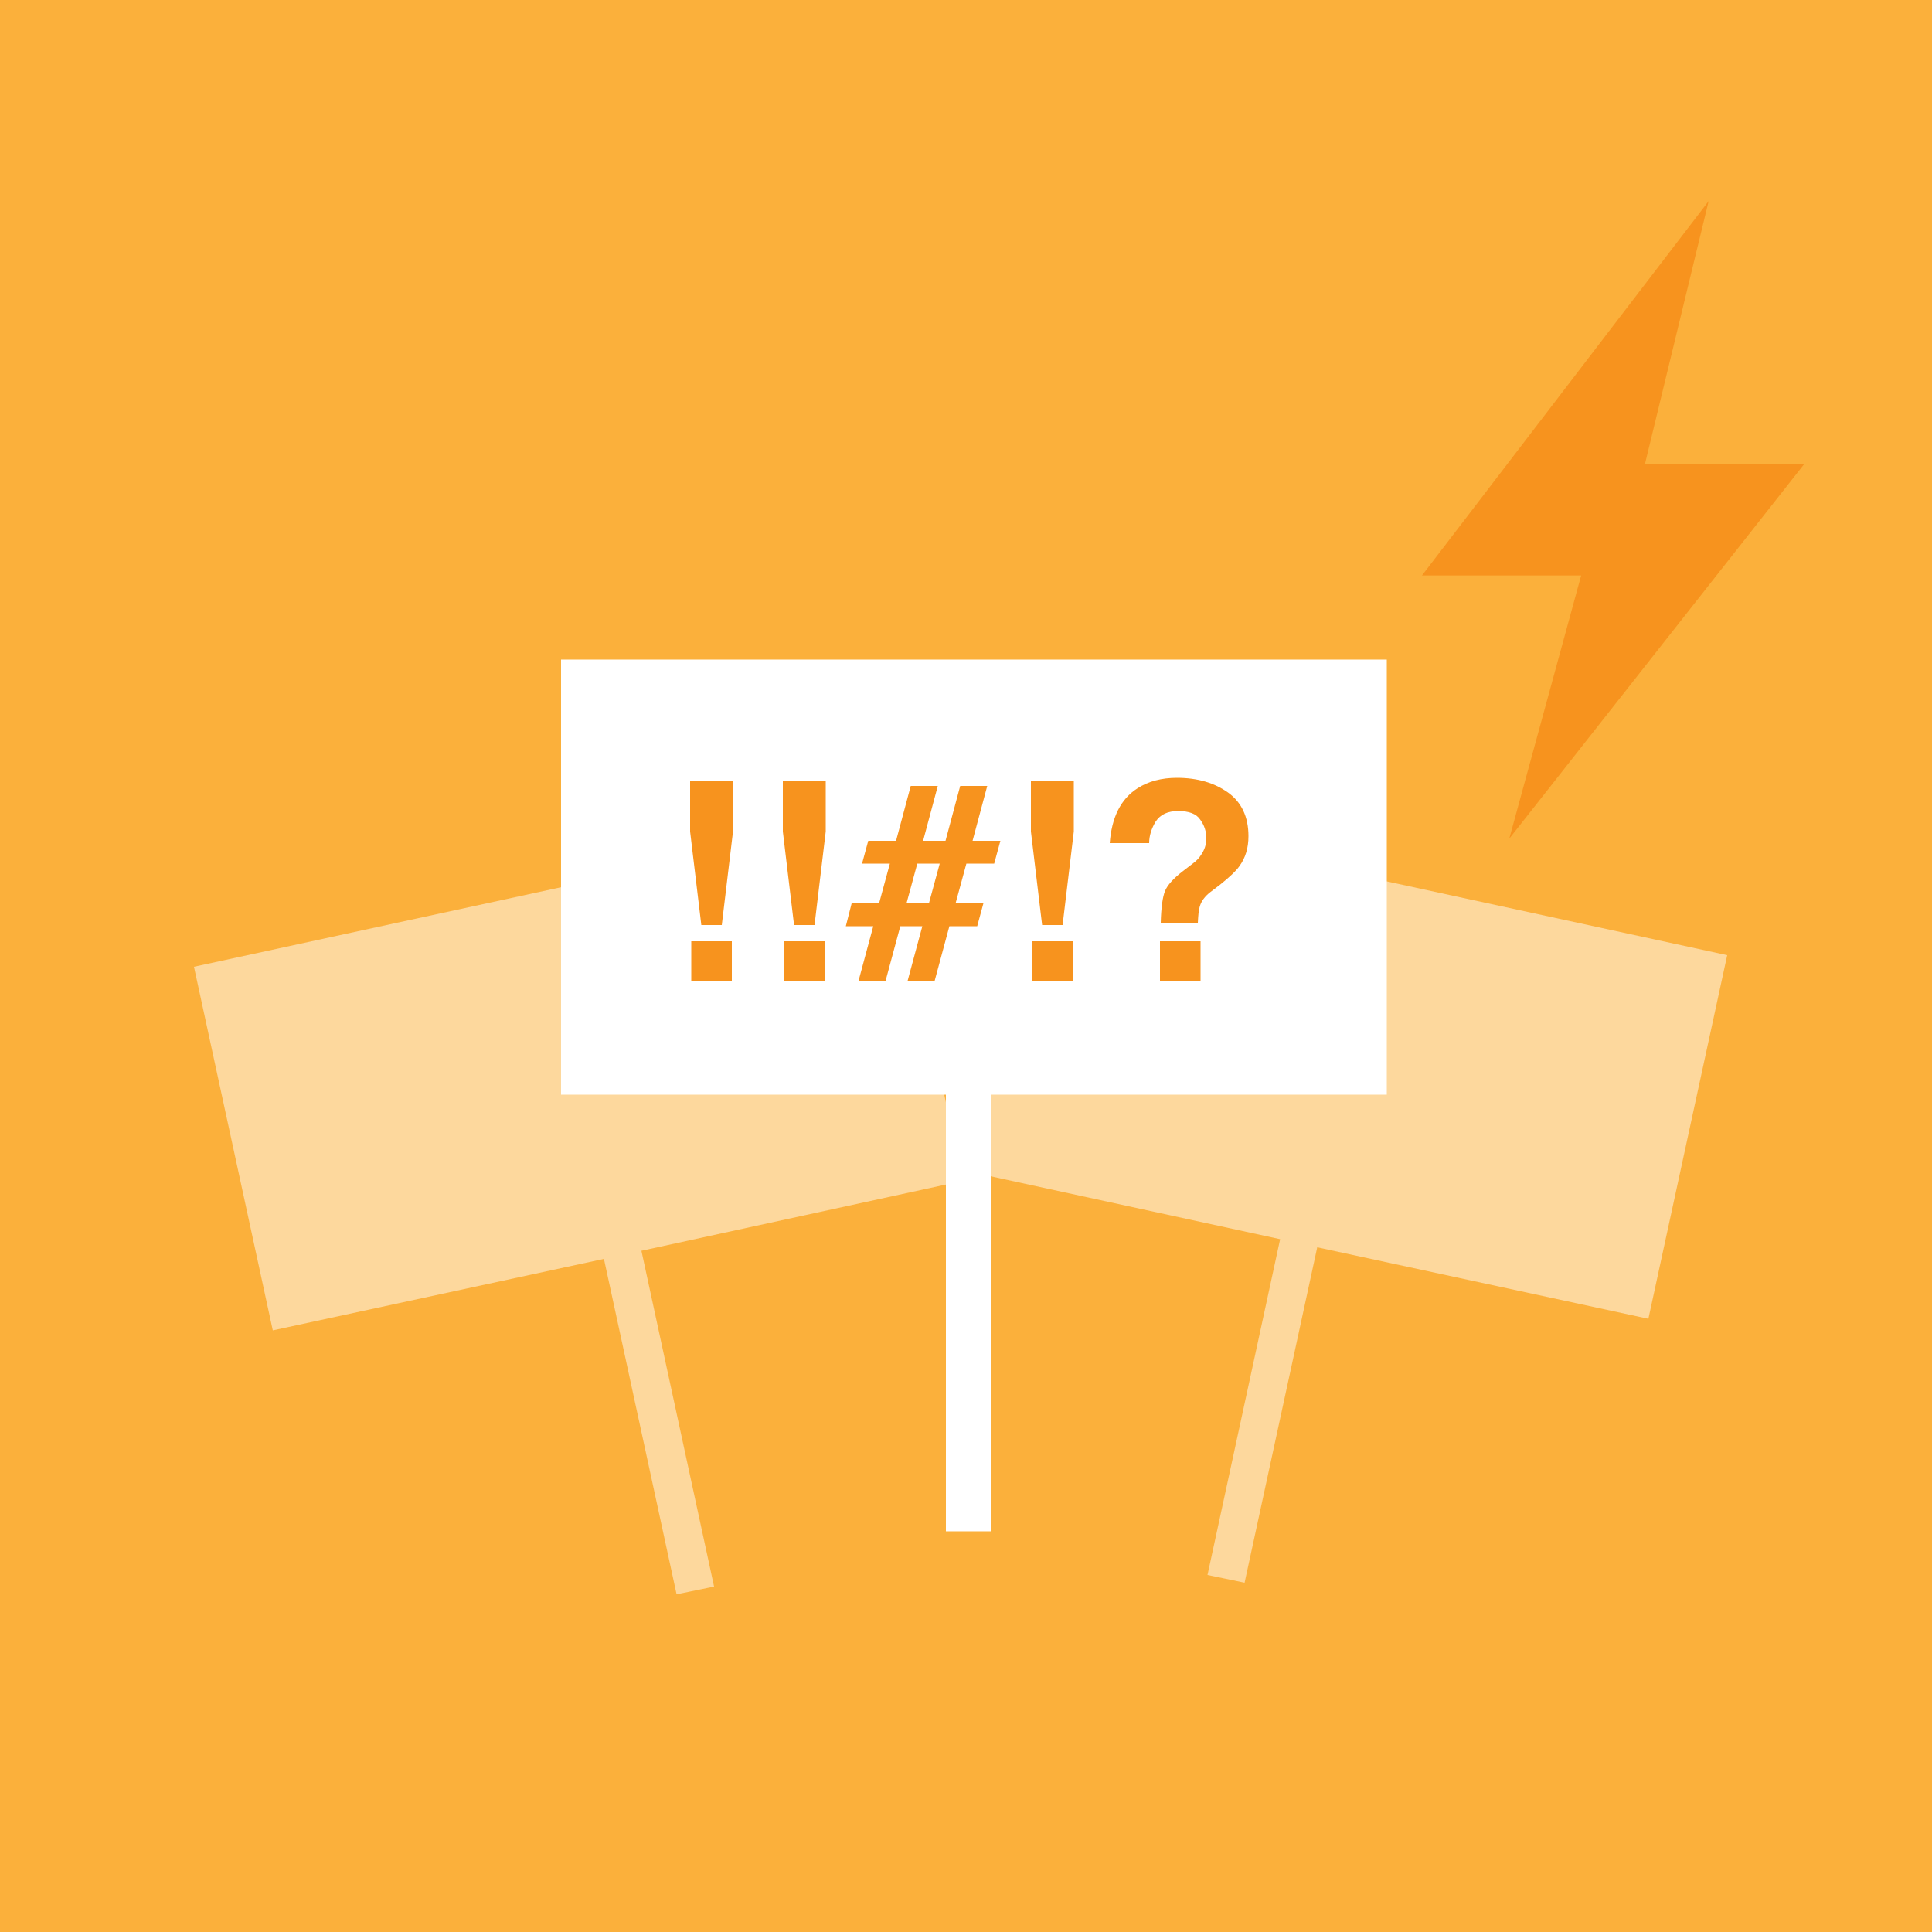 <?xml version="1.0" encoding="utf-8"?>
<!-- Generator: Adobe Illustrator 23.0.1, SVG Export Plug-In . SVG Version: 6.00 Build 0)  -->
<svg version="1.1" xmlns="http://www.w3.org/2000/svg" xmlns:xlink="http://www.w3.org/1999/xlink" x="0px" y="0px"
	 viewBox="0 0 500 500" style="enable-background:new 0 0 500 500;" xml:space="preserve">
<style type="text/css">
	.st0{fill:#FBB03B;}
	.st1{fill:#A2BC53;}
	.st2{fill:#E56575;}
	.st3{fill:#F2D453;}
	.st4{fill:#F2F2F2;}
	.st5{fill:#65C4E5;stroke:#0071BC;stroke-miterlimit:10;}
	.st6{fill:#EF97AA;}
	.st7{fill:#29ABE2;}
	.st8{fill:#44AD5C;}
	.st9{fill:#EF525E;}
	.st10{fill:#FCEE21;}
	.st11{fill:none;stroke:#FCEE21;stroke-width:2.254;stroke-miterlimit:10;}
	.st12{fill:none;stroke:#FCEE21;stroke-width:2.273;stroke-miterlimit:10;}
	.st13{fill:#29ABE2;stroke:#0071BC;stroke-miterlimit:10;}
	.st14{fill:#FFFFFF;}
	.st15{fill:none;stroke:#FFFFFF;stroke-width:2.254;stroke-miterlimit:10;}
	.st16{fill:none;stroke:#FFFFFF;stroke-width:2.273;stroke-miterlimit:10;}
	.st17{fill:#F7931E;}
	.st18{fill:#63703A;}
	.st19{fill:#50592A;}
	.st20{fill:#8C9663;}
	.st21{fill:#848964;}
	.st22{fill:#AA8465;}
	.st23{fill:#736357;}
	.st24{fill:#332823;}
	.st25{fill:#666666;}
	.st26{fill:#333333;}
	.st27{fill:#F43122;}
	.st28{fill:#C93C35;}
	.st29{fill:#F44E45;}
	.st30{fill:#E2AAB7;}
	.st31{fill:#E593A3;}
	.st32{fill:#40A4BF;}
	.st33{fill:#1A8DB5;}
	.st34{fill:#ACB5BC;}
	.st35{fill:#939BA0;}
	.st36{fill:#E8E8E8;}
	.st37{fill:#C9C7C7;}
	.st38{fill:none;stroke:#35302D;stroke-width:5;stroke-miterlimit:10;}
	.st39{fill:#ED1C24;}
	.st40{fill:#493C38;}
	.st41{fill:#F4D9BD;}
	.st42{fill:#EBA288;}
	.st43{opacity:0.4;fill:#E4847C;}
	.st44{fill:#5B5B5B;}
	.st45{fill:#303030;}
	.st46{fill:#F7F2F2;}
	.st47{fill:#AFAFAF;}
	.st48{fill:#FFDDBB;}
	.st49{fill:#FFCCAA;}
	.st50{fill:#AA663F;}
	.st51{fill:#9C4C2E;}
	.st52{fill:#EA7DB1;}
	.st53{fill:#ED5AA7;}
	.st54{fill:#F4E65D;}
	.st55{fill:#F2D34E;}
	.st56{fill:#ED1E79;}
	.st57{fill:#543D34;}
	.st58{fill:#C4A58A;}
	.st59{fill:#A67C52;}
	.st60{fill:#F15A24;}
	.st61{fill:#42210B;}
	.st62{fill:#949494;}
	.st63{fill:#E0E2E2;}
	.st64{fill:#F2715B;}
	.st65{fill:#D1D3D5;}
	.st66{fill:#3B444F;}
	.st67{fill:#E6E6E6;}
	.st68{fill:#B3B3B3;}
	.st69{fill:#1C8FB7;}
	.st70{fill-rule:evenodd;clip-rule:evenodd;fill:#FCEE21;}
	.st71{opacity:0.5;fill:#FFFFFF;}
	.st72{fill:none;stroke:#F7931E;stroke-width:8.278;stroke-miterlimit:10;}
	.st73{fill:#FFFFFF;stroke:#FFFFFF;stroke-width:7.468;stroke-miterlimit:10;}
	.st74{fill:#65C4E5;}
	.st75{fill:none;stroke:#29ABE2;stroke-width:2;stroke-miterlimit:10;}
	.st76{fill:none;stroke:#29ABE2;stroke-width:2;stroke-miterlimit:10;stroke-dasharray:8.571,5.357;}
	.st77{fill:none;stroke:#1D8EB5;stroke-width:2;stroke-miterlimit:10;}
	.st78{fill:none;stroke:#1D8EB5;stroke-width:2;stroke-miterlimit:10;stroke-dasharray:8.571,5.357;}
</style>
<g id="BG">
	<rect x="0" class="st0" width="500" height="500"/>
	<g transform="translate(0,-952.362)">
		<path class="st17" d="M442.2,1004.4l-74.2,96.9h41.2l-18.6,68.1l76.3-96.9h-41.2L442.2,1004.4z"/>
	</g>
</g>
<g id="Layer_1">
	<g>
		<polygon class="st71" points="50.2,250.2 228.8,211.5 249.2,305.6 166,323.7 184.8,410.6 175.1,412.6 156.3,325.8 70.6,344.3 		
			"/>
		<polygon class="st71" points="447,247.2 268.4,208.5 248,302.6 331.3,320.7 312.5,407.6 322.1,409.6 340.9,322.8 426.6,341.3 		
			"/>
		<g>
			<rect x="145.2" y="170.7" class="st14" width="213.7" height="112.6"/>
			<rect x="244.8" y="280.8" class="st14" width="11.6" height="115.5"/>
			<g>
				<path class="st17" d="M178.7,202h11v13.2l-2.9,24.2h-5.3l-2.9-24.2V202z M178.9,243.6h10.5v10.2h-10.5V243.6z"/>
				<path class="st17" d="M202.7,202h11v13.2l-2.9,24.2h-5.3l-2.9-24.2V202z M203,243.6h10.5v10.2H203V243.6z"/>
				<path class="st17" d="M220.4,233.8h7.1l2.8-10.3h-7.2l1.6-5.9h7.2l3.8-14.2h7l-3.8,14.2h5.8l3.8-14.2h7l-3.8,14.2h7.2l-1.6,5.9
					h-7.2l-2.8,10.3h7.2l-1.6,5.9h-7.2l-3.8,14.1h-7l3.8-14.1H233l-3.8,14.1h-7l3.8-14.1h-7.1L220.4,233.8z M240.4,233.8l2.8-10.3
					h-5.8l-2.8,10.3H240.4z"/>
				<path class="st17" d="M266.9,202h11v13.2l-2.9,24.2h-5.3l-2.9-24.2V202z M267.2,243.6h10.5v10.2h-10.5V243.6z"/>
				<path class="st17" d="M294.4,204c2.8-1.8,6.2-2.7,10.2-2.7c5.3,0,9.7,1.3,13.2,3.8c3.5,2.5,5.3,6.3,5.3,11.3
					c0,3.1-0.8,5.6-2.3,7.7c-0.9,1.3-2.6,2.9-5.1,4.9l-2.5,1.9c-1.4,1.1-2.3,2.3-2.7,3.7c-0.3,0.9-0.4,2.3-0.5,4.2h-9.6
					c0.1-4,0.5-6.7,1.1-8.2c0.6-1.5,2.2-3.3,4.7-5.2l2.6-2c0.8-0.6,1.5-1.3,2-2.1c0.9-1.3,1.4-2.7,1.4-4.3c0-1.8-0.5-3.4-1.6-4.9
					c-1-1.5-2.9-2.2-5.7-2.2c-2.7,0-4.6,0.9-5.8,2.7c-1.1,1.8-1.7,3.7-1.7,5.6h-10.2C287.7,211.6,290,206.8,294.4,204z M300.2,243.6
					h10.5v10.2h-10.5V243.6z"/>
			</g>
		</g>
	</g>
</g>
</svg>
